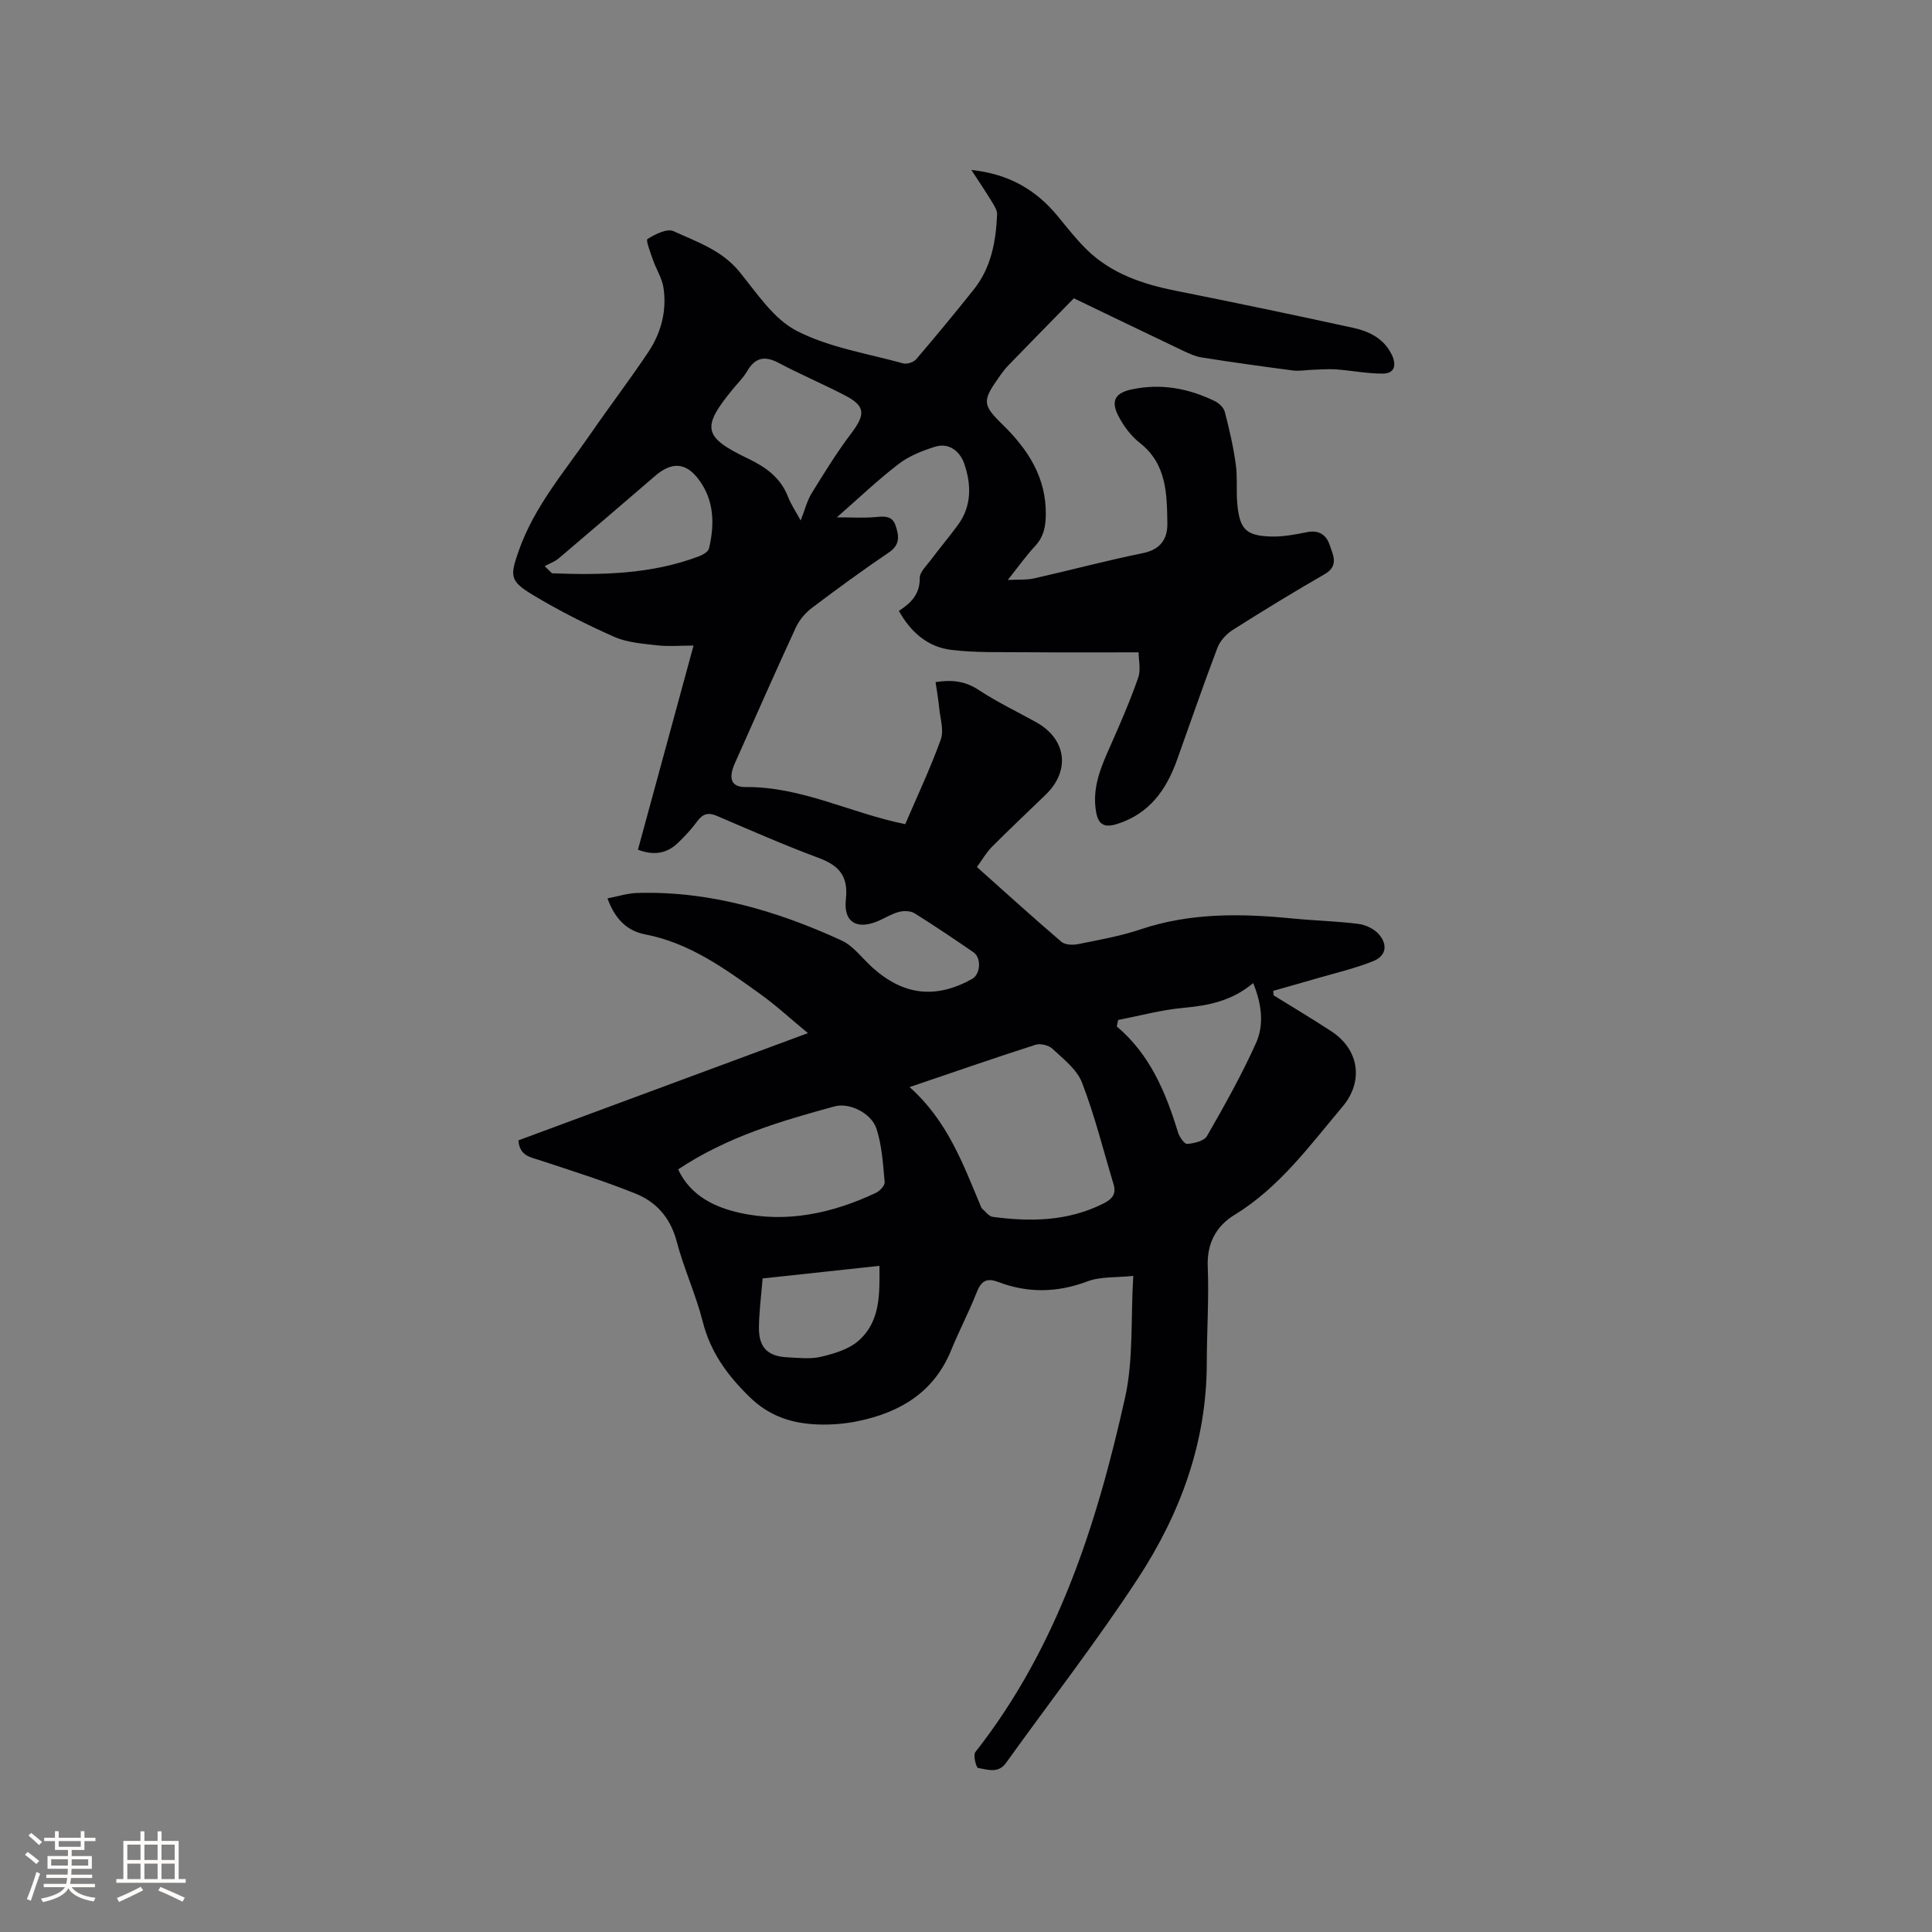 <svg enable-background="new 0 0 400 400" viewBox="0 0 400 400" xmlns="http://www.w3.org/2000/svg"><rect x="0" y="0" width="400" height="400" fill="#808080" stroke="none"/><path d="m201.11 35.19c7.75.82 13.36 4.09 17.85 9.53 1.95 2.37 3.85 4.81 6.03 6.95 5.11 5 11.58 7.16 18.45 8.53 12.26 2.45 24.49 5 36.7 7.67 3.35.73 6.44 2.24 8.04 5.63.94 2.01.63 3.83-1.85 3.85-3.22.02-6.43-.63-9.66-.87-1.63-.12-3.29.03-4.93.08-1.36.04-2.74.31-4.06.14-6.3-.82-12.6-1.7-18.88-2.69-1.43-.23-2.81-.9-4.14-1.53-7.54-3.59-15.07-7.23-22.33-10.72-4.63 4.73-9.07 9.25-13.48 13.8-.81.83-1.5 1.78-2.17 2.74-3.28 4.67-3.26 5.55.81 9.52 5.34 5.21 9.18 11.03 9.03 18.9-.05 2.46-.48 4.48-2.21 6.33-1.86 2-3.45 4.25-5.66 7.03 2.22-.12 3.87.02 5.4-.32 7.54-1.7 15.01-3.7 22.57-5.24 3.65-.74 5.12-2.94 5.07-6.15-.1-6.11-.11-12.29-5.71-16.68-1.85-1.45-3.4-3.54-4.47-5.65-1.57-3.08-.58-4.7 2.8-5.42 6.05-1.29 11.8-.22 17.27 2.46.85.42 1.79 1.35 2.01 2.22.92 3.56 1.76 7.16 2.26 10.8.39 2.82.05 5.73.35 8.56.52 4.95 1.85 6.25 6.88 6.42 2.49.08 5.04-.4 7.51-.9s4.01.55 4.71 2.66c.69 2.07 1.96 4.31-1.05 6.04-6.43 3.7-12.76 7.57-19.02 11.54-1.32.84-2.62 2.25-3.17 3.68-2.93 7.71-5.6 15.53-8.39 23.29-2.21 6.15-5.7 11.07-12.3 13.18-2.57.82-3.95.34-4.44-2.5-.87-5.02 1.04-9.33 2.99-13.71 2.05-4.62 4.06-9.28 5.73-14.04.58-1.65.09-3.66.09-5.26-8.13 0-15.74.05-23.35-.02-5.18-.05-10.4.13-15.51-.5-4.73-.59-8.26-3.56-10.78-8.06 2.5-1.61 4.38-3.47 4.32-6.8-.02-1.23 1.39-2.53 2.27-3.71 1.84-2.46 3.83-4.81 5.64-7.28 2.91-3.97 2.78-8.45 1.28-12.76-.85-2.43-3.09-4.35-6.01-3.44-2.64.82-5.38 1.91-7.55 3.57-4.27 3.27-8.18 7.02-12.79 11.05 3.12 0 5.6.17 8.04-.06 1.85-.17 3.46-.29 4.14 1.81.68 2.09.96 3.92-1.39 5.51-5.44 3.68-10.75 7.56-15.99 11.52-1.35 1.02-2.59 2.5-3.3 4.04-4.3 9.33-8.44 18.73-12.62 28.11-1.34 3.01-.86 4.94 2.21 4.91 11.63-.11 21.84 5.43 33.07 7.68 2.5-5.84 5.22-11.58 7.36-17.53.68-1.89-.11-4.33-.33-6.52-.17-1.76-.48-3.51-.75-5.36 3.34-.52 6.12-.23 8.93 1.63 3.79 2.5 7.92 4.47 11.9 6.68 6.25 3.47 7.13 9.99 2 14.97-3.72 3.62-7.52 7.16-11.17 10.84-1.17 1.18-2.01 2.69-3.1 4.17 5.89 5.25 11.62 10.46 17.49 15.48.76.65 2.37.7 3.47.48 4.36-.88 8.77-1.66 12.97-3.07 10.32-3.46 20.8-3.28 31.41-2.24 4.53.45 9.1.55 13.62 1.12 1.52.19 3.29 1.03 4.27 2.16 1.9 2.21 1.47 4.5-1.22 5.57-3.89 1.55-8.02 2.5-12.06 3.68-2.87.84-5.74 1.64-8.61 2.46.03.31.07.62.1.93 4 2.48 8.04 4.88 11.97 7.46 5.69 3.73 6.74 10.31 2.27 15.6-6.81 8.08-13.05 16.71-22.35 22.39-3.75 2.29-5.74 5.84-5.54 10.69.27 6.66-.19 13.35-.2 20.03-.02 16.35-5.47 31.11-14.21 44.49-8.57 13.11-18.22 25.52-27.36 38.26-1.62 2.25-3.83 1.35-5.78 1.04-.39-.06-1.06-2.66-.57-3.28 17.01-21.65 25.14-47.11 31-73.38 1.75-7.85 1.16-16.21 1.7-25.22-3.59.38-6.77.11-9.47 1.13-6.26 2.36-12.36 2.47-18.52.12-2.5-.95-3.55-.07-4.46 2.24-1.59 4.04-3.62 7.89-5.26 11.91-3.57 8.74-10.6 12.88-19.34 14.68-2.67.55-5.48.78-8.21.68-5.38-.19-10.07-1.66-14.24-5.75-4.6-4.51-8.04-9.24-9.64-15.55-1.43-5.62-3.91-10.98-5.39-16.59-1.28-4.88-4.19-8.18-8.57-9.93-6.46-2.59-13.11-4.69-19.72-6.87-2.04-.67-4.22-.9-4.48-4.13 19.72-7.31 39.51-14.64 59.94-22.2-3.56-2.94-6.58-5.74-9.9-8.12-7.31-5.24-14.6-10.56-23.77-12.32-3.84-.73-6.3-3.26-7.83-7.46 2.13-.4 4.12-1.06 6.13-1.12 14.95-.45 28.91 3.68 42.31 9.82 2.47 1.13 4.29 3.7 6.41 5.61 6.45 5.79 13.09 6.56 20.63 2.38 1.75-.97 1.99-4.37.3-5.53-4.02-2.76-8.06-5.49-12.19-8.07-.82-.51-2.17-.55-3.16-.31-1.41.35-2.72 1.14-4.06 1.76-4.58 2.11-7.55.52-7.01-4.33.54-4.81-1.39-7.01-5.64-8.59-7.14-2.65-14.11-5.73-21.12-8.72-1.78-.76-2.9-.38-4.02 1.15-1.18 1.61-2.57 3.1-4.02 4.49-2.26 2.16-4.92 2.65-8.25 1.38 3.79-13.92 7.56-27.76 11.51-42.26-2.81 0-5.2.22-7.54-.05-3.01-.35-6.2-.57-8.9-1.77-5.79-2.56-11.48-5.44-16.9-8.71-4.76-2.87-4.66-3.92-2.85-9.1 3.22-9.18 9.52-16.44 14.91-24.26 3.91-5.67 8.09-11.15 11.91-16.87 2.66-3.98 3.86-8.54 3.15-13.32-.3-1.99-1.5-3.82-2.18-5.77-.51-1.47-1.52-4.09-1.14-4.32 1.58-.99 4.05-2.24 5.39-1.63 4.84 2.21 10 3.94 13.64 8.39 3.61 4.42 7.06 9.77 11.85 12.24 6.74 3.47 14.65 4.7 22.1 6.75.77.21 2.13-.25 2.66-.87 4.06-4.75 8.05-9.57 11.94-14.46 3.6-4.52 4.56-9.93 4.81-15.5.04-.84-.56-1.78-1.04-2.57-1.25-2.06-2.6-4.06-4.29-6.65zm-12.79 189.88c7.91 7.04 11.12 16.07 14.8 24.82.04.1.07.22.14.28.75.62 1.45 1.66 2.28 1.77 7.86 1.05 15.6.92 22.92-2.77 1.73-.87 2.71-1.92 2.1-3.95-2.13-7.05-3.9-14.23-6.54-21.08-1.05-2.73-3.86-4.88-6.13-7.01-.77-.73-2.5-1.14-3.5-.82-8.42 2.7-16.78 5.61-26.07 8.76zm-47.92 17.04c2.65 5.69 7.96 7.94 12.88 9.02 9.64 2.12 19.15.05 28.08-4.17.81-.38 1.87-1.53 1.8-2.23-.35-3.73-.55-7.57-1.71-11.08-1.04-3.18-5.59-5.42-8.64-4.59-11.12 3.04-22.2 6.26-32.41 13.05zm25.37-134.35c.91-2.3 1.34-4.11 2.26-5.61 2.59-4.2 5.19-8.43 8.17-12.37 3.04-4.03 3.01-5.71-1.34-7.96-4.5-2.33-9.18-4.32-13.66-6.69-2.89-1.53-4.87-1.11-6.52 1.73-.79 1.35-1.96 2.49-2.97 3.72-6.52 7.96-6.13 9.91 3.16 14.36 3.63 1.74 6.7 3.91 8.25 7.84.59 1.56 1.55 2.97 2.65 4.98zm65.73 103.41c-.1.45-.19.89-.29 1.34 6.91 5.83 10.15 13.66 12.68 21.92.29.96 1.33 2.46 1.9 2.41 1.44-.12 3.5-.6 4.1-1.63 3.61-6.29 7.18-12.64 10.15-19.25 1.74-3.86 1.16-8.14-.58-12.42-4.38 3.67-9.21 4.65-14.39 5.12-4.57.41-9.06 1.64-13.57 2.51zm-118.73-93.96c1.28 1.22 1.43 1.48 1.58 1.49 10.3.38 20.54.2 30.35-3.52.81-.31 1.93-.94 2.09-1.62 1.18-4.99 1.1-9.95-2.1-14.25-2.67-3.6-5.61-3.73-8.99-.83-6.66 5.73-13.33 11.45-20.03 17.13-.78.67-1.83 1.02-2.9 1.6zm45.12 147.48c-.29 3.62-.73 6.89-.76 10.16-.04 4.14 1.82 5.97 5.91 6.17 2.32.11 4.75.41 6.96-.12 2.68-.64 5.65-1.51 7.66-3.24 4.69-4.04 4.45-9.81 4.42-15.58-8.18.88-16.04 1.73-24.19 2.61z" fill="#010103"/><g fill="#fcfbfa"><path d="m5.17 384 .55-.58c.85.61 1.65 1.24 2.4 1.87l-.59.64c-.83-.73-1.62-1.38-2.36-1.93m1.22 9.53-.82-.34c.71-1.76 1.37-3.64 1.98-5.63.24.13.5.25.76.36-.6 1.67-1.24 3.54-1.92 5.61m-.5-13.5.57-.54c.56.44 1.31 1.06 2.26 1.87l-.64.64c-.68-.66-1.41-1.32-2.19-1.97m3.25.46h2.24v-1.36h.77v1.36h4.57v-1.36h.76v1.36h2.28v.69h-2.28v1.84h-2.64v1.26h4.18v2.64h-4.21c0 .45-.02.86-.05 1.21h4.32v.69h-4.38c-.04.34-.1.75-.19 1.22h5.15v.69h-4.82c.87 1.19 2.51 1.92 4.93 2.19-.17.31-.3.57-.37.76-2.77-.49-4.52-1.41-5.26-2.76-.56 1.26-2.3 2.23-5.24 2.9-.12-.24-.26-.48-.43-.72 2.73-.55 4.38-1.34 4.96-2.38h-4.38v-.69h4.65c.1-.38.17-.79.21-1.22h-4.32v-.69h4.4c.03-.34.05-.75.05-1.21h-4.2v-2.64h4.23v-1.26h-2.69v-1.84h-2.24zm1.46 4.46v1.29h3.45c.01-.4.02-.57.01-.53v-.32-.45h-3.46zm1.55-2.59h4.57v-1.19h-4.57zm6.11 2.59h-3.42v.77c-.01.19-.01.37-.02.53h3.44z"/><path d="m32.63 379.16h.82v1.98h3.54v7.89h1.46v.78h-14.37v-.78h1.46v-7.89h3.54v-1.98h.82v1.98h2.73zm-3.49 11.48.5.73c-1.61.82-3.28 1.63-5 2.41-.13-.27-.28-.55-.44-.82 1.75-.72 3.4-1.49 4.94-2.32m-2.78-5.55h2.73v-3.18h-2.73zm0 3.95h2.73v-3.2h-2.73zm3.54-3.95h2.73v-3.18h-2.73zm0 3.95h2.73v-3.2h-2.73zm7.89 4.68c-1.84-.92-3.51-1.7-5.02-2.32l.45-.73c1.89.8 3.57 1.55 5.04 2.23zm-1.62-11.81h-2.73v3.18h2.73zm-2.73 7.13h2.73v-3.2h-2.73z"/></g></svg>